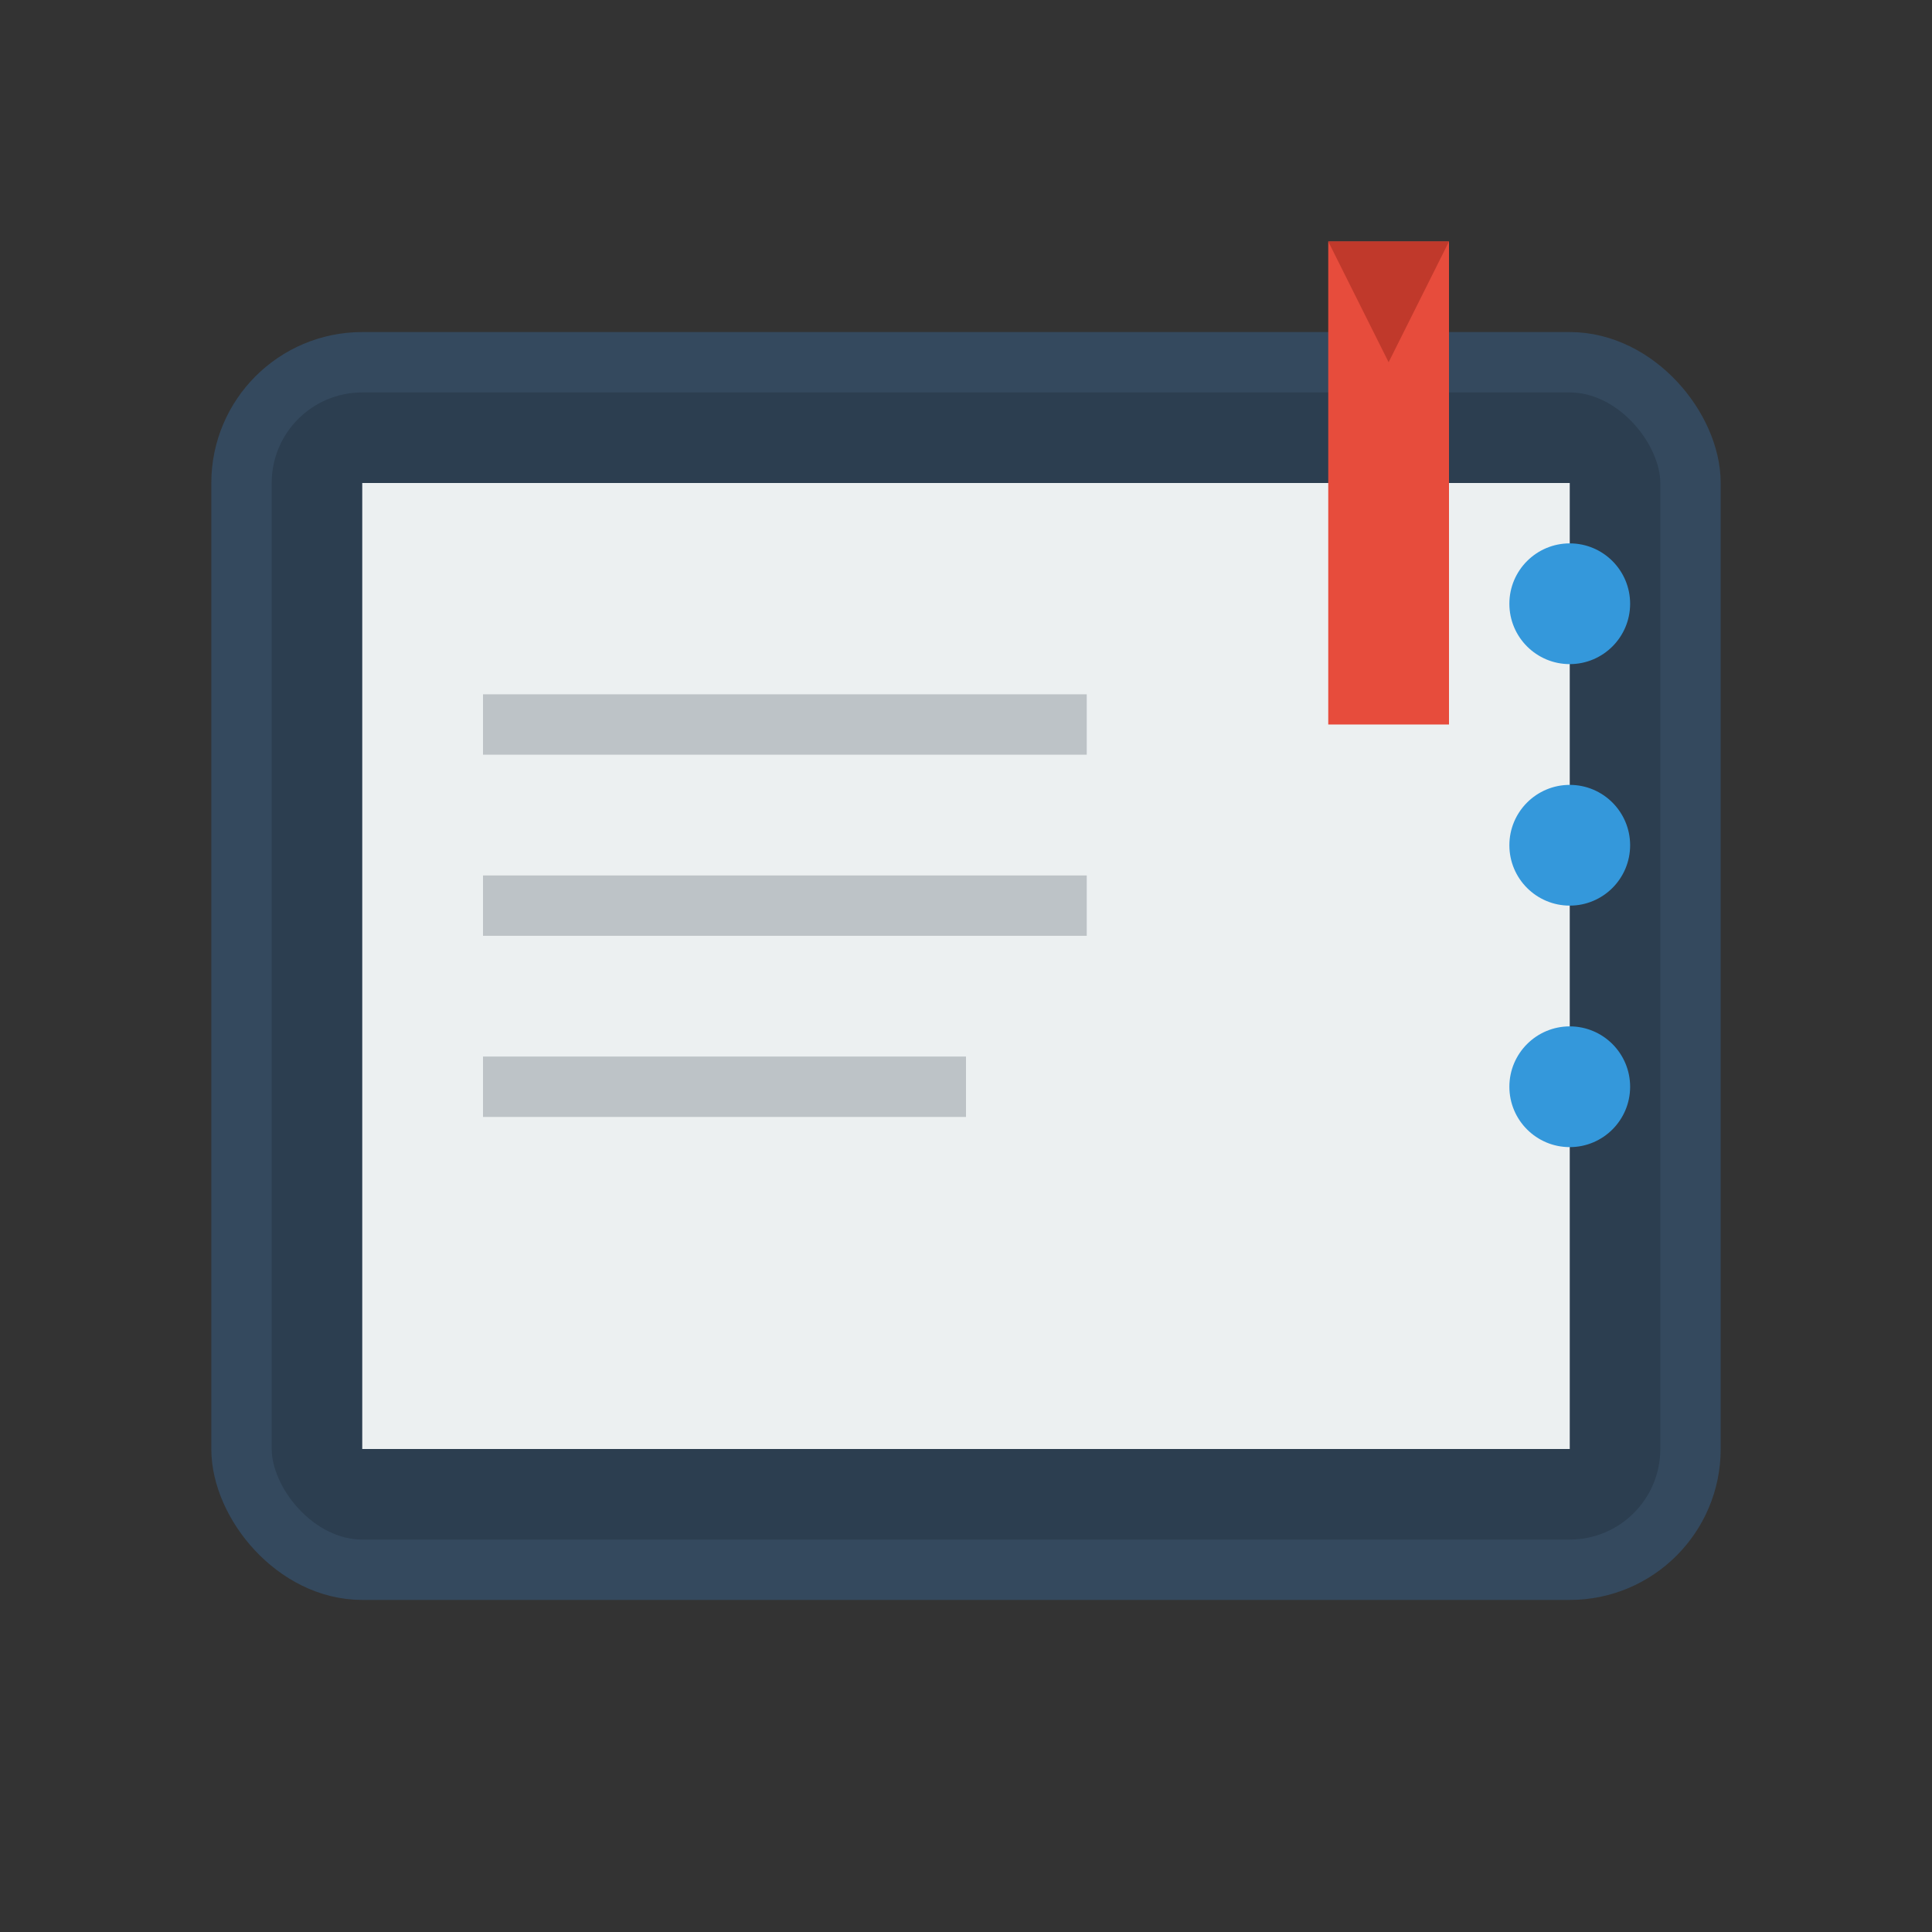 <svg xmlns="http://www.w3.org/2000/svg" viewBox="0 0 32 32" width="32" height="32">
  <rect x="0" y="0" width="32" height="32" fill="#333333" stroke="none"/>
  <!-- 书本背景 -->
  <rect x="4" y="6" width="24" height="20" rx="2" fill="#2c3e50" stroke="#34495e" stroke-width="1"/>
  
  <!-- 书页 -->
  <rect x="6" y="8" width="20" height="16" fill="#ecf0f1"/>
  
  <!-- 书页线条 -->
  <line x1="8" y1="12" x2="18" y2="12" stroke="#bdc3c7" stroke-width="1"/>
  <line x1="8" y1="15" x2="18" y2="15" stroke="#bdc3c7" stroke-width="1"/>
  <line x1="8" y1="18" x2="16" y2="18" stroke="#bdc3c7" stroke-width="1"/>
  
  <!-- 书签 -->
  <rect x="22" y="4" width="2" height="8" fill="#e74c3c"/>
  <polygon points="22,4 24,4 23,6" fill="#c0392b"/>
  
  <!-- 装饰点 -->
  <circle cx="26" cy="10" r="1" fill="#3498db"/>
  <circle cx="26" cy="14" r="1" fill="#3498db"/>
  <circle cx="26" cy="18" r="1" fill="#3498db"/>
</svg>
